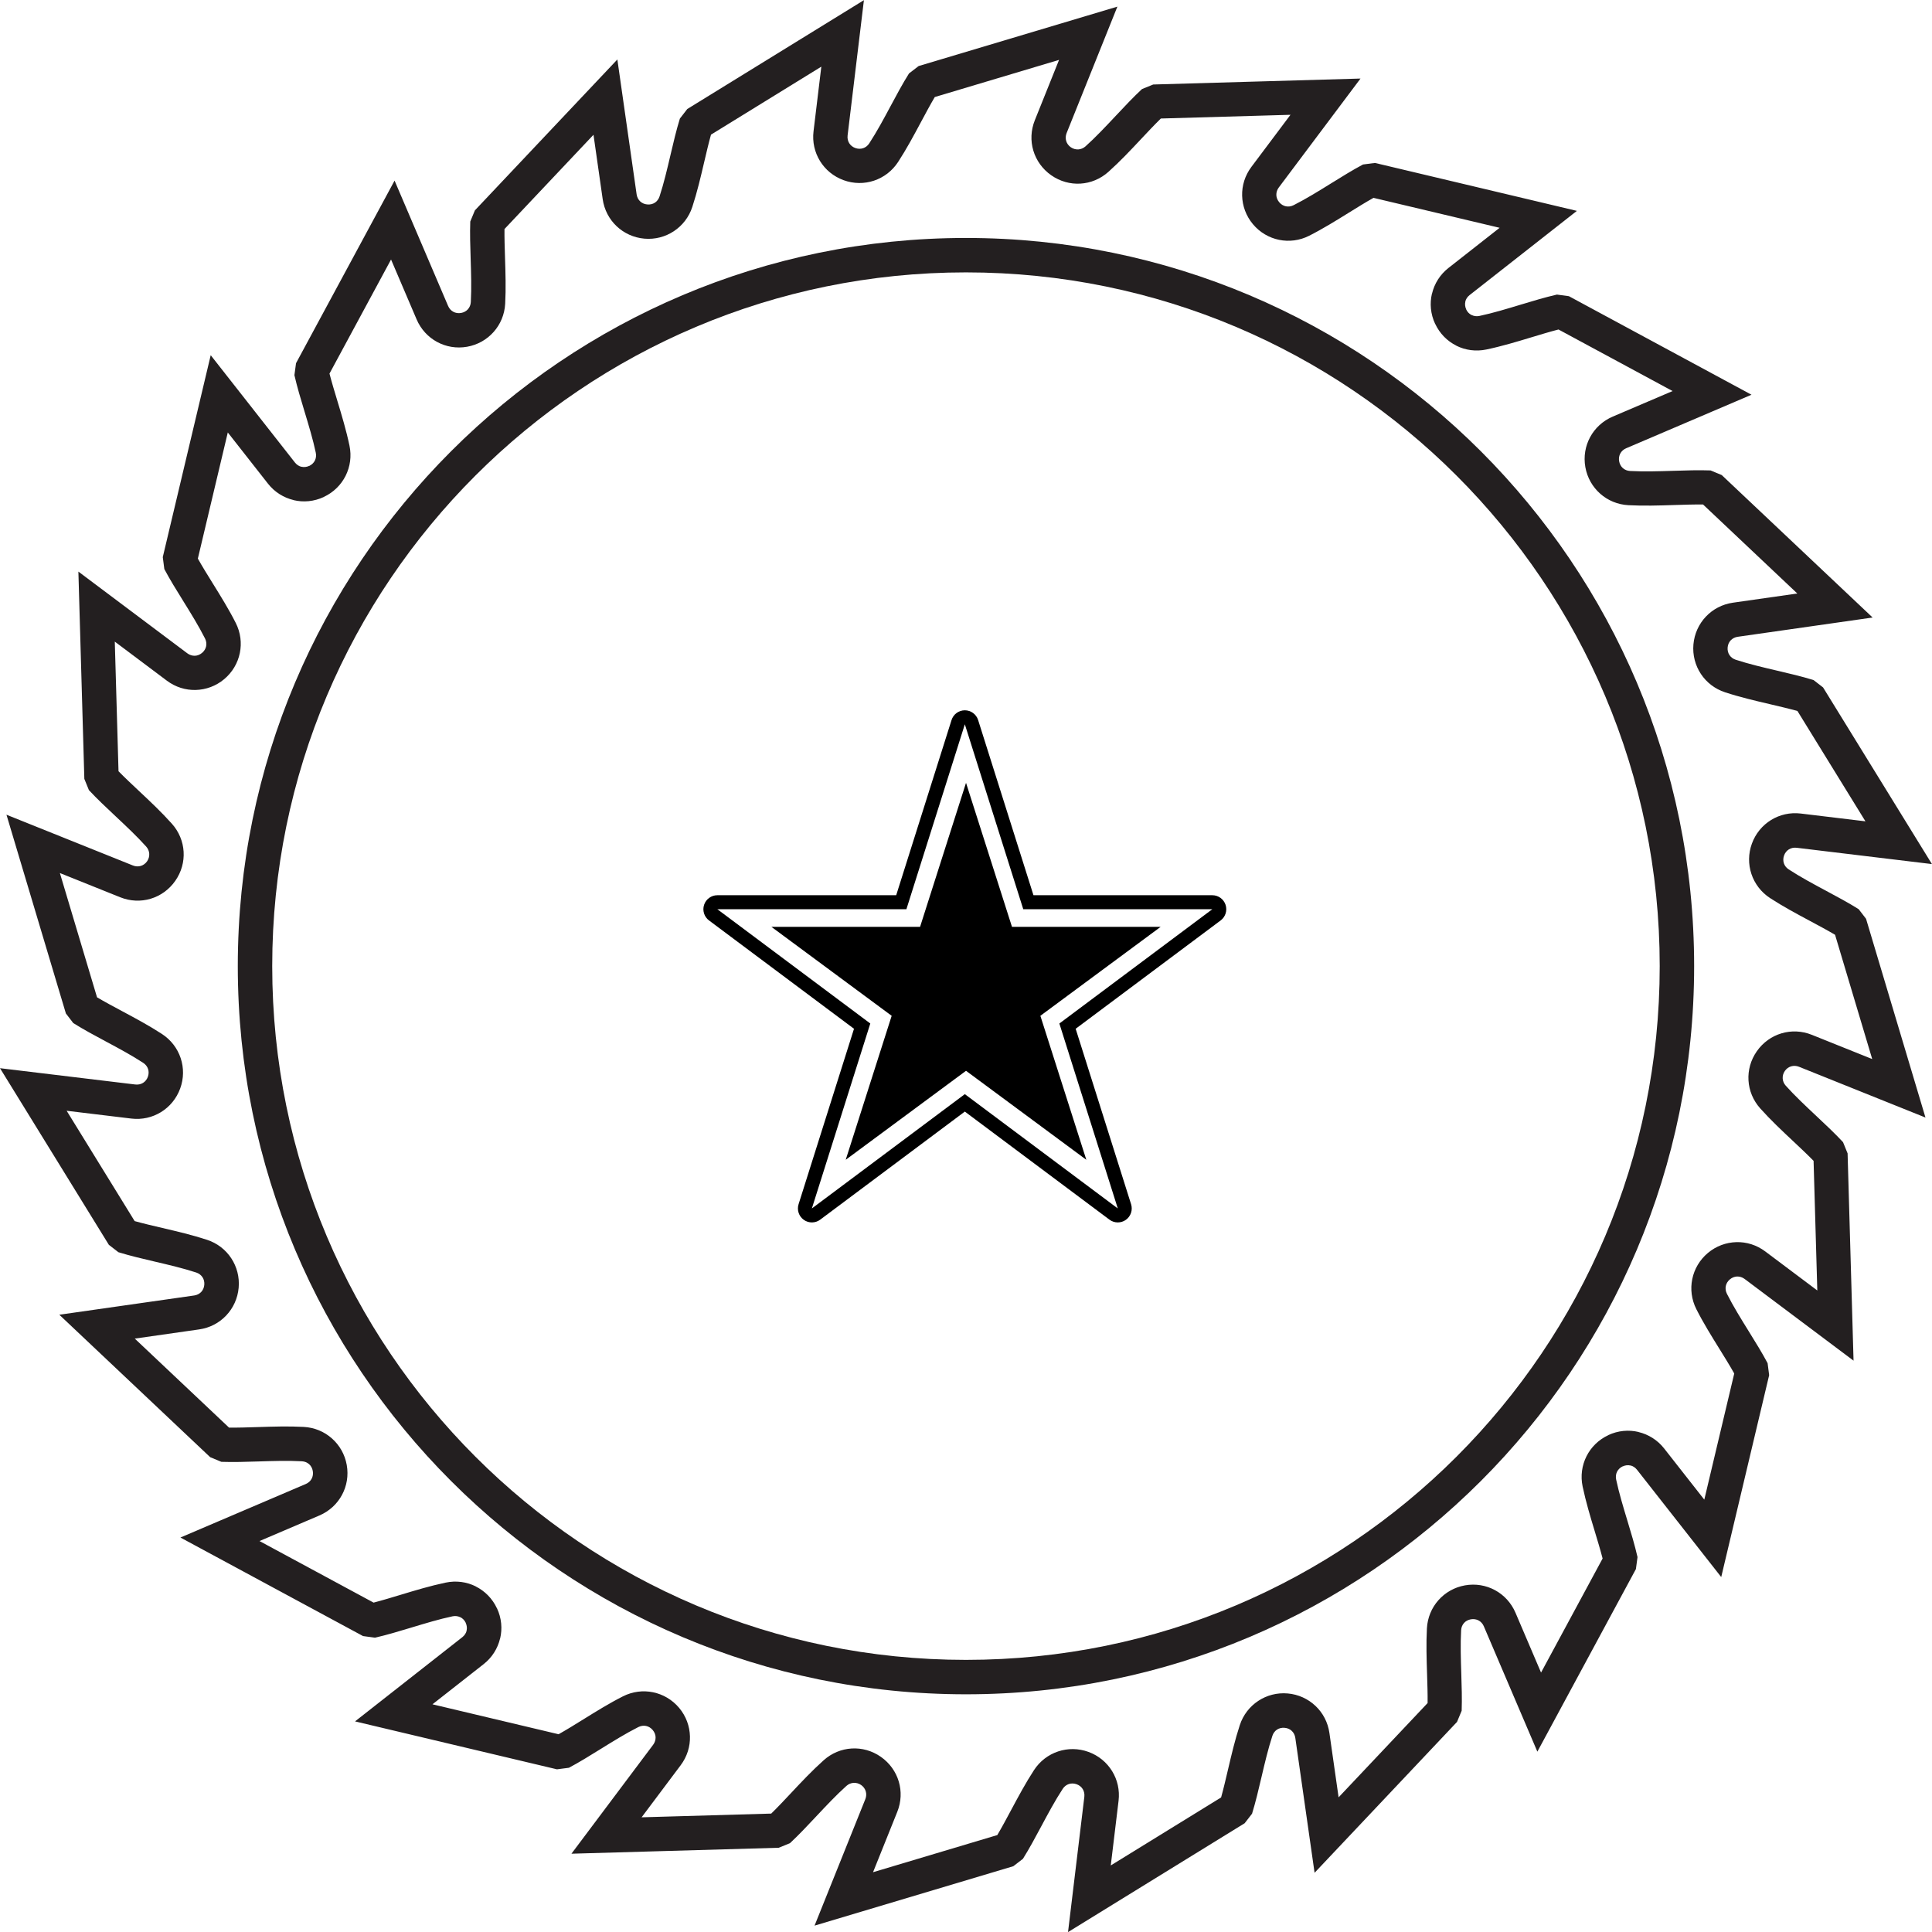 <?xml version="1.0" encoding="UTF-8" standalone="no"?>
<!DOCTYPE svg PUBLIC "-//W3C//DTD SVG 1.1//EN" "http://www.w3.org/Graphics/SVG/1.1/DTD/svg11.dtd">
<svg width="100%" height="100%" viewBox="0 0 17288 17288" version="1.1" xmlns="http://www.w3.org/2000/svg" xmlns:xlink="http://www.w3.org/1999/xlink" xml:space="preserve" xmlns:serif="http://www.serif.com/" style="fill-rule:evenodd;clip-rule:evenodd;stroke-linejoin:round;stroke-miterlimit:2;">
    <g transform="matrix(4.167,0,0,4.167,0,0)">
        <path d="M1972.66,141.83L2399.47,14.231L2290.44,285.819C2288.17,291.474 2287.95,297.392 2289.54,302.719C2291.09,307.957 2294.46,312.716 2299.38,316.161C2304.33,319.627 2310.04,321.17 2315.6,320.838C2321.11,320.507 2326.55,318.296 2331.05,314.266C2352.74,294.827 2374.72,271.397 2396.14,248.572C2415.02,228.445 2433.49,208.765 2452.29,191.274L2476.4,181.459L2921.55,168.676L2746.06,402.64C2742.41,407.508 2740.67,413.175 2740.82,418.753C2740.96,424.087 2743.04,429.542 2747,434.275C2750.93,438.955 2755.96,441.93 2761.25,443.014C2766.61,444.112 2772.47,443.364 2777.95,440.592C2805.01,426.898 2831.81,410.269 2857.91,394.073C2881.61,379.364 2904.79,364.979 2926.97,353.226L2952.66,349.905L3386.23,452.834L3155.87,633.629C3151,637.454 3147.84,642.386 3146.59,647.59L3146.72,647.621C3145.45,652.972 3145.99,658.837 3148.57,664.351L3148.45,664.407C3151.03,669.909 3155.13,674.083 3160,676.529L3160.06,676.413C3165.04,678.901 3170.9,679.719 3176.83,678.473C3205.05,672.538 3235.93,663.191 3265.99,654.091C3291.91,646.243 3317.24,638.575 3343.38,632.577L3369.07,636.042L3761.17,847.653L3491.88,962.661C3486.33,965.031 3482.06,968.983 3479.47,973.753C3476.86,978.584 3475.88,984.423 3476.95,990.497C3478.02,996.543 3480.88,1001.63 3484.89,1005.19C3488.98,1008.81 3494.37,1011.07 3500.42,1011.4C3530.71,1013.04 3562.29,1012.02 3593.02,1011.04C3620.66,1010.15 3647.66,1009.28 3673.32,1010.21L3697.28,1020.17L4021.28,1326.07L3731.56,1367.44C3725.53,1368.3 3720.32,1371.05 3716.54,1375.04C3712.86,1378.92 3710.47,1384.22 3709.94,1390.31C3709.4,1396.46 3710.84,1402.14 3713.8,1406.62C3716.83,1411.21 3721.45,1414.81 3727.18,1416.69C3755.41,1425.93 3786.43,1433.2 3816.64,1440.27C3843.08,1446.46 3868.94,1452.51 3894.38,1460.33L3914.88,1476.2L4148.65,1855.52L3858.15,1820.5C3852,1819.76 3846.21,1821.05 3841.54,1823.92C3836.92,1826.76 3833.21,1831.24 3831.15,1836.92C3829.04,1842.73 3828.98,1848.65 3830.72,1853.86C3832.42,1858.98 3835.96,1863.61 3841.05,1866.93C3866.4,1883.48 3894.26,1898.39 3921.37,1912.9C3945.45,1925.79 3968.98,1938.39 3991.29,1952.37L4007.16,1973.01L4134.77,2399.82L3863.18,2290.79C3857.52,2288.52 3851.6,2288.3 3846.28,2289.88C3841.04,2291.44 3836.28,2294.8 3832.83,2299.72C3829.37,2304.68 3827.83,2310.38 3828.16,2315.95C3828.49,2321.46 3830.7,2326.9 3834.73,2331.4C3854.17,2353.09 3877.6,2375.07 3900.41,2396.48C3920.55,2415.36 3940.23,2433.83 3957.72,2452.64L3967.54,2476.75L3980.32,2921.9L3746.36,2746.4C3741.49,2742.75 3735.83,2741.02 3730.25,2741.17C3724.92,2741.31 3719.46,2743.38 3714.73,2747.35C3710.05,2751.28 3707.07,2756.31 3705.99,2761.59C3704.89,2766.96 3705.64,2772.81 3708.41,2778.3C3722.1,2805.37 3738.74,2832.17 3754.94,2858.28C3769.64,2881.97 3784.02,2905.15 3795.77,2927.31L3799.09,2953.01L3696.16,3386.58L3515.38,3156.23C3511.55,3151.36 3506.62,3148.19 3501.42,3146.94L3501.39,3147.08C3496.03,3145.8 3490.17,3146.35 3484.66,3148.92L3484.6,3148.8C3479.08,3151.39 3474.89,3155.52 3472.45,3160.41C3470.02,3165.26 3469.26,3171.11 3470.53,3177.19C3476.47,3205.4 3485.81,3236.28 3494.91,3266.34C3502.76,3292.25 3510.42,3317.59 3516.42,3343.72L3512.96,3369.42L3301.34,3761.52L3186.34,3492.24C3183.97,3486.69 3180.02,3482.42 3175.25,3479.84C3170.42,3477.22 3164.58,3476.24 3158.51,3477.32C3152.46,3478.38 3147.37,3481.24 3143.82,3485.25C3140.2,3489.34 3137.93,3494.73 3137.61,3500.77C3135.96,3531.07 3136.98,3562.64 3137.96,3593.38C3138.85,3621.01 3139.72,3648.01 3138.79,3673.67L3128.83,3697.63L2822.93,4021.62L2781.56,3731.94C2780.7,3725.9 2777.95,3720.69 2773.96,3716.91C2770.08,3713.24 2764.79,3710.84 2758.69,3710.31C2752.46,3709.76 2746.74,3711.21 2742.25,3714.17C2737.77,3717.12 2734.23,3721.74 2732.32,3727.55C2723.07,3755.78 2715.8,3786.79 2708.73,3817.01C2702.54,3843.44 2696.49,3869.28 2688.67,3894.73L2672.79,3915.23L2293.48,4149L2328.5,3858.52C2329.24,3852.38 2327.94,3846.59 2325.07,3841.91C2322.24,3837.3 2317.75,3833.58 2312.07,3831.52C2306.27,3829.41 2300.34,3829.36 2295.13,3831.09C2290.02,3832.8 2285.38,3836.33 2282.07,3841.42C2265.52,3866.77 2250.61,3894.62 2236.09,3921.74C2223.21,3945.8 2210.62,3969.32 2196.63,3991.64L2175.99,4007.52L1749.18,4135.11L1858.21,3863.53C1860.48,3857.87 1860.7,3851.95 1859.11,3846.63C1857.56,3841.39 1854.19,3836.63 1849.27,3833.19C1844.32,3829.72 1838.61,3828.18 1833.05,3828.51C1827.54,3828.84 1822.09,3831.05 1817.59,3835.08C1795.91,3854.52 1773.93,3877.95 1752.51,3900.77C1733.63,3920.9 1715.16,3940.58 1696.36,3958.07L1672.25,3967.89L1227.1,3980.67L1402.59,3746.71C1406.24,3741.84 1407.98,3736.17 1407.83,3730.59C1407.69,3725.26 1405.61,3719.8 1401.65,3715.07C1397.72,3710.39 1392.69,3707.42 1387.4,3706.33C1382.04,3705.23 1376.18,3705.98 1370.7,3708.75C1343.64,3722.45 1316.84,3739.08 1290.74,3755.27C1267.04,3769.98 1243.86,3784.37 1221.68,3796.12L1195.99,3799.44L762.421,3696.51L992.776,3515.72C997.648,3511.89 1000.81,3506.96 1002.06,3501.76L1001.93,3501.72C1003.2,3496.37 1002.66,3490.51 1000.08,3485L1000.2,3484.94C997.624,3479.44 993.516,3475.26 988.648,3472.82L988.592,3472.93C983.61,3470.44 977.75,3469.63 971.816,3470.87C943.6,3476.81 912.724,3486.16 882.663,3495.26C856.74,3503.1 831.409,3510.77 805.274,3516.77L779.576,3513.3L387.472,3301.69L656.769,3186.69C662.32,3184.32 666.595,3180.36 669.177,3175.59C671.79,3170.76 672.768,3164.92 671.696,3158.85C670.631,3152.8 667.767,3147.72 663.756,3144.16C659.669,3140.54 654.276,3138.27 648.235,3137.95C617.937,3136.31 586.361,3137.32 555.626,3138.31C527.994,3139.2 500.994,3140.06 475.331,3139.14L451.366,3129.17L127.372,2823.27L417.087,2781.91C423.118,2781.05 428.329,2778.3 432.114,2774.3C435.782,2770.43 438.179,2765.13 438.715,2759.03C439.251,2752.88 437.807,2747.21 434.85,2742.73C431.823,2738.14 427.201,2734.54 421.47,2732.66C393.24,2723.41 362.218,2716.15 332.008,2709.08C305.566,2702.89 279.712,2696.84 254.265,2689.02L233.766,2673.14L0,2293.83L290.501,2328.85C296.645,2329.59 302.432,2328.3 307.111,2325.42C311.728,2322.59 315.436,2318.1 317.503,2312.42C319.615,2306.62 319.666,2300.69 317.932,2295.49C316.227,2290.37 312.686,2285.74 307.599,2282.41C282.246,2265.87 254.392,2250.96 227.276,2236.44C203.203,2223.56 179.674,2210.96 157.365,2196.98L141.486,2176.33L13.88,1749.53L285.474,1858.56C291.128,1860.83 297.047,1861.05 302.373,1859.46C307.608,1857.91 312.369,1854.54 315.815,1849.62C319.282,1844.67 320.824,1838.97 320.492,1833.4C320.164,1827.89 317.951,1822.44 313.923,1817.95C294.485,1796.26 271.054,1774.28 248.236,1752.87C228.105,1733.98 208.42,1715.51 190.928,1696.71L181.113,1672.6L168.326,1227.44L402.289,1402.94C407.158,1406.59 412.822,1408.33 418.4,1408.18C423.734,1408.04 429.189,1405.96 433.922,1402C438.602,1398.07 441.58,1393.04 442.663,1387.75C443.762,1382.39 443.013,1376.53 440.242,1371.05C426.545,1343.98 409.912,1317.18 393.711,1291.06C379.007,1267.37 364.628,1244.2 352.878,1222.03L349.557,1196.34L452.484,762.769L633.274,993.118C637.098,997.989 642.026,1001.15 647.232,1002.4L647.264,1002.27C652.615,1003.54 658.479,1003 663.99,1000.43L664.047,1000.55C669.571,997.957 673.756,993.826 676.2,988.935C678.628,984.082 679.394,978.232 678.117,972.162C672.185,943.948 662.837,913.069 653.738,883.008C645.893,857.092 638.226,831.76 632.23,805.621L635.694,779.925L847.303,387.825L962.309,657.102C964.679,662.653 968.629,666.928 973.398,669.51C978.226,672.121 984.066,673.102 990.139,672.03C996.187,670.963 1001.27,668.106 1004.82,664.096C1008.45,660.006 1010.72,654.614 1011.04,648.574C1012.69,618.278 1011.67,586.705 1010.69,555.971C1009.8,528.34 1008.93,501.341 1009.86,475.679L1019.82,451.713L1325.72,127.722L1367.09,417.41C1367.95,423.441 1370.69,428.652 1374.69,432.434C1378.57,436.108 1383.86,438.502 1389.96,439.037C1396.19,439.581 1401.91,438.141 1406.41,435.179C1410.88,432.23 1414.43,427.61 1416.33,421.801C1425.58,393.571 1432.85,362.551 1439.92,332.335C1446.11,305.906 1452.16,280.062 1459.98,254.613L1475.86,234.114L1855.17,0.351L1820.15,290.824C1819.41,296.968 1820.71,302.755 1823.58,307.436C1826.41,312.051 1830.9,315.761 1836.58,317.826C1842.38,319.938 1848.31,319.989 1853.52,318.254C1858.63,316.55 1863.26,313.015 1866.58,307.927C1883.13,282.58 1898.04,254.727 1912.56,227.607C1925.44,203.549 1938.03,180.029 1952.02,157.711L1972.66,141.83ZM2274.22,128.591L2007.35,208.377C1997.63,224.854 1987.75,243.299 1977.7,262.081C1962.27,290.9 1946.42,320.503 1928.54,347.891C1915.85,367.331 1897.5,381.056 1876.79,387.955C1856.15,394.83 1833.35,394.858 1811.63,386.952C1789.77,379.001 1772.23,364.257 1760.81,345.665C1749.43,327.135 1744.22,304.932 1746.98,281.989L1763.72,143.138L1526.79,289.16C1521.67,307.528 1516.87,328.033 1511.98,348.909C1504.6,380.458 1497.01,412.852 1486.66,444.439C1479.43,466.465 1465.25,484.461 1447,496.505C1428.75,508.539 1406.72,514.498 1383.78,512.488C1360.69,510.464 1339.94,500.736 1324.04,485.678C1308.27,470.736 1297.49,450.599 1294.21,427.631L1274.47,289.413L1083.34,491.851C1083.13,511.392 1083.8,532.244 1084.48,553.487C1085.53,586.102 1086.6,619.603 1084.84,652.158C1083.58,675.377 1074.59,696.423 1060.14,712.717C1045.63,729.098 1025.81,740.593 1003.01,744.62C980.232,748.64 957.762,744.655 938.634,734.303C919.443,723.913 903.762,707.194 894.627,685.801L839.745,557.293L707.541,802.257C712.287,820.633 718.411,840.868 724.647,861.472C733.92,892.11 743.445,923.579 750.47,956.976C755.223,979.576 751.953,1002.17 742.201,1021.68C732.475,1041.14 716.341,1057.3 695.344,1067.1L695.344,1067.24C674.307,1077.05 651.544,1079.04 630.403,1073.99L630.403,1073.84C609.124,1068.76 589.673,1056.73 575.415,1038.57L489.168,928.676L424.871,1199.52C434.573,1216.81 445.456,1234.35 456.538,1252.2C473.8,1280.02 491.518,1308.57 506.242,1337.68C516.691,1358.33 519.387,1380.99 515.016,1402.31C510.627,1423.69 499.203,1443.52 481.444,1458.42C463.729,1473.27 442.201,1481.04 420.308,1481.63C398.666,1482.22 376.854,1475.6 358.286,1461.67L246.505,1377.82L254.5,1656.15C268.189,1670.15 283.422,1684.44 298.937,1699C322.355,1720.97 346.399,1743.52 368.955,1768.69C384.474,1786.01 392.992,1807.22 394.288,1828.9C395.584,1850.52 389.666,1872.56 376.332,1891.61C362.973,1910.69 344.204,1923.82 323.335,1930.03C302.559,1936.21 279.751,1935.46 258.221,1926.82L128.587,1874.78L208.375,2141.65C224.851,2151.37 243.301,2161.25 262.095,2171.31C290.91,2186.73 320.512,2202.58 347.907,2220.46C367.347,2233.15 381.072,2251.49 387.978,2272.21C394.852,2292.85 394.879,2315.65 386.973,2337.37C379.019,2359.23 364.279,2376.77 345.685,2388.19C327.154,2399.57 304.953,2404.78 282.011,2402.02L143.135,2385.27L289.155,2622.21C307.528,2627.33 328.038,2632.13 348.924,2637.01C380.471,2644.4 412.862,2651.98 444.453,2662.33C466.558,2669.57 484.549,2683.71 496.519,2701.84C508.565,2720.1 514.527,2742.18 512.509,2765.21C510.485,2788.3 500.755,2809.05 485.702,2824.95C470.761,2840.73 450.622,2851.51 427.652,2854.78L289.409,2874.52L491.849,3065.66C511.386,3065.87 532.243,3065.2 553.488,3064.52C586.103,3063.47 619.606,3062.39 652.162,3064.15C675.379,3065.41 696.422,3074.4 712.722,3088.85C729.102,3103.36 740.602,3123.17 744.631,3145.98C748.652,3168.76 744.667,3191.23 734.315,3210.36C723.925,3229.55 707.212,3245.23 685.813,3254.37L557.289,3309.26L802.251,3441.46C820.627,3436.71 840.861,3430.59 861.471,3424.35C892.103,3415.08 923.573,3405.55 956.974,3398.52C979.71,3393.74 1002.3,3396.96 1021.68,3406.64L1021.68,3406.79C1041.14,3416.52 1057.3,3432.65 1067.1,3453.64L1067.24,3453.64C1077.05,3474.68 1079.03,3497.45 1073.99,3518.59L1073.84,3518.59C1068.76,3539.87 1056.74,3559.32 1038.56,3573.58L928.672,3659.83L1199.52,3724.13C1216.8,3714.43 1234.35,3703.54 1252.22,3692.45C1280.03,3675.19 1308.57,3657.48 1337.67,3642.76C1358.32,3632.31 1380.99,3629.62 1402.3,3633.98C1423.68,3638.37 1443.51,3649.79 1458.41,3667.55C1473.26,3685.27 1481.03,3706.8 1481.62,3728.69C1482.21,3750.34 1475.59,3772.14 1461.66,3790.71L1377.81,3902.5L1656.14,3894.5C1670.14,3880.82 1684.43,3865.59 1698.98,3850.08C1720.95,3826.65 1743.51,3802.61 1768.68,3780.05C1786,3764.53 1807.21,3756.01 1828.88,3754.72C1850.51,3753.42 1872.55,3759.34 1891.6,3772.67C1910.68,3786.03 1923.81,3804.79 1930.02,3825.67C1936.2,3846.45 1935.45,3869.25 1926.81,3890.78L1874.77,4020.41L2141.64,3940.63C2151.36,3924.15 2161.24,3905.7 2171.29,3886.92C2186.72,3858.1 2202.57,3828.5 2220.45,3801.11C2233.14,3781.67 2251.49,3767.95 2272.2,3761.05C2292.84,3754.17 2315.64,3754.15 2337.36,3762.05C2359.22,3770 2376.76,3784.75 2388.18,3803.34C2399.56,3821.87 2404.77,3844.07 2402.01,3867.02L2385.27,4005.87L2622.2,3859.85C2627.32,3841.48 2632.12,3820.97 2637,3800.1C2644.39,3768.55 2651.98,3736.15 2662.33,3704.57C2669.56,3682.54 2683.74,3664.54 2701.99,3652.5C2720.24,3640.46 2742.27,3634.5 2765.21,3636.52C2788.3,3638.54 2809.05,3648.27 2824.95,3663.33C2840.73,3678.27 2851.5,3698.41 2854.78,3721.37L2874.52,3859.59L3065.65,3657.15C3065.86,3637.61 3065.19,3616.76 3064.51,3595.52C3063.46,3562.9 3062.39,3529.4 3064.15,3496.85C3065.41,3473.63 3074.41,3452.58 3088.85,3436.29C3103.37,3419.91 3123.18,3408.41 3145.98,3404.39C3168.76,3400.37 3191.23,3404.35 3210.36,3414.7C3229.55,3425.09 3245.23,3441.81 3254.37,3463.2L3309.25,3591.71L3441.45,3346.75C3436.71,3328.37 3430.58,3308.14 3424.35,3287.53C3415.07,3256.9 3405.55,3225.43 3398.52,3192.03C3393.77,3169.43 3397.04,3146.83 3406.79,3127.33C3416.52,3107.87 3432.65,3091.7 3453.65,3081.91L3453.65,3081.76C3474.69,3071.95 3497.45,3069.97 3518.59,3075.02L3518.59,3075.16C3539.87,3080.25 3559.32,3092.28 3573.58,3110.44L3659.83,3220.33L3724.12,2949.48C3714.42,2932.2 3703.54,2914.66 3692.45,2896.8C3675.19,2868.98 3657.47,2840.43 3642.75,2811.33C3632.3,2790.67 3629.61,2768.01 3633.98,2746.7C3638.37,2725.31 3649.79,2705.48 3667.55,2690.59C3685.26,2675.74 3706.79,2667.97 3728.69,2667.37C3750.33,2666.79 3772.14,2673.41 3790.71,2687.34L3902.49,2771.18L3894.49,2492.85C3880.8,2478.85 3865.57,2464.56 3850.06,2450.01C3826.64,2428.04 3802.59,2405.48 3780.04,2380.31C3764.52,2363 3756,2341.78 3754.71,2320.11C3753.41,2298.49 3759.33,2276.44 3772.66,2257.4C3786.02,2238.32 3804.79,2225.18 3825.66,2218.98C3846.44,2212.8 3869.24,2213.54 3890.77,2222.19L4020.41,2274.23L3940.62,2007.36C3924.14,1997.64 3905.69,1987.76 3886.9,1977.7C3858.08,1962.27 3828.48,1946.43 3801.09,1928.55C3781.65,1915.86 3767.92,1897.51 3761.02,1876.79C3754.14,1856.16 3754.11,1833.35 3762.02,1811.63C3769.97,1789.78 3784.72,1772.24 3803.31,1760.81C3821.84,1749.43 3844.04,1744.22 3866.98,1746.99L4005.86,1763.73L3859.84,1526.8C3841.47,1521.68 3820.95,1516.88 3800.07,1511.99C3768.52,1504.61 3736.13,1497.02 3704.54,1486.67C3682.44,1479.43 3664.44,1465.3 3652.47,1447.16C3640.43,1428.91 3634.47,1406.82 3636.48,1383.79C3638.51,1360.7 3648.24,1339.95 3663.29,1324.06C3678.23,1308.28 3698.37,1297.5 3721.34,1294.22L3859.58,1274.48L3657.15,1083.35C3637.61,1083.14 3616.75,1083.81 3595.51,1084.49C3562.89,1085.54 3529.39,1086.61 3496.83,1084.85C3473.62,1083.59 3452.57,1074.6 3436.27,1060.16C3419.89,1045.64 3408.39,1025.83 3404.36,1003.03C3400.34,980.246 3404.33,957.773 3414.68,938.644C3425.07,919.456 3441.78,903.775 3463.18,894.637L3591.7,839.748L3346.74,707.547C3328.36,712.289 3308.13,718.415 3287.52,724.655C3256.89,733.929 3225.42,743.454 3192.02,750.481C3169.29,755.26 3146.69,752.043 3127.31,742.361L3127.31,742.214C3107.85,732.489 3091.69,716.358 3081.89,695.361L3081.75,695.361C3071.94,674.319 3069.96,651.558 3075,630.415L3075.15,630.415C3080.23,609.139 3092.25,589.684 3110.43,575.426L3220.32,489.172L2949.47,424.873C2932.19,434.579 2914.64,445.468 2896.77,456.556C2868.96,473.811 2840.42,491.527 2811.32,506.247C2790.67,516.692 2768,519.39 2746.69,515.02C2725.31,510.633 2705.48,499.211 2690.58,481.454C2675.74,463.741 2667.96,442.21 2667.37,420.316C2666.78,398.67 2673.4,376.858 2687.33,358.293L2771.18,246.508L2492.85,254.501C2478.85,268.186 2464.56,283.418 2450.01,298.928C2428.04,322.351 2405.48,346.395 2380.31,368.955C2362.99,384.471 2341.78,392.991 2320.1,394.288C2298.48,395.585 2276.44,389.664 2257.39,376.332C2238.31,362.975 2225.18,344.208 2218.97,323.337C2212.79,302.558 2213.54,279.752 2222.18,258.222L2274.22,128.591Z" style="fill:rgb(35,31,32);"/>
        <path d="M2074.32,511.002C2506.12,511.002 2897.03,686.027 3180,968.995C3462.98,1251.97 3638,1642.89 3638,2074.67C3638,2506.46 3462.97,2897.38 3180,3180.35C2897.03,3463.32 2506.12,3638.34 2074.32,3638.34C1642.54,3638.34 1251.61,3463.32 968.648,3180.35C685.678,2897.38 510.654,2506.46 510.654,2074.67C510.654,1642.88 685.678,1251.96 968.648,968.995C1251.61,686.027 1642.54,511.002 2074.32,511.002ZM3127.75,1021.25C2858.16,751.662 2485.71,584.915 2074.32,584.915C1662.94,584.915 1290.49,751.662 1020.9,1021.25C751.315,1290.84 584.567,1663.28 584.567,2074.67C584.567,2486.06 751.315,2858.5 1020.9,3128.09C1290.49,3397.68 1662.94,3564.43 2074.32,3564.43C2485.72,3564.43 2858.16,3397.68 3127.75,3128.09C3397.34,2858.5 3564.08,2486.06 3564.08,2074.67C3564.08,1663.28 3397.34,1290.84 3127.75,1021.25Z" style="fill:rgb(35,31,32);"/>
        <g transform="matrix(5.003,0,0,5.003,1302.36,1342.88)">
            <g transform="matrix(0.281,0,0,0.289,-170.601,-20.251)">
                <path d="M1174.81,210.731L1259.34,470.9L1532.55,470.9C1541.73,470.9 1549.88,476.634 1552.77,485.128C1555.66,493.622 1552.64,502.966 1545.28,508.315L1323.79,669.237L1408.45,929.815C1411.24,938.409 1408.03,947.777 1400.49,953.003C1392.96,958.23 1382.82,958.12 1375.41,952.733C1375.41,952.733 1203.26,827.661 1154.5,792.231L933.589,952.733C926.173,958.12 916.038,958.23 908.502,953.003C900.967,947.777 897.751,938.409 900.543,929.815L985.211,669.237L763.721,508.315C756.36,502.966 753.342,493.622 756.233,485.128C759.124,476.634 767.273,470.9 776.455,470.9C776.455,470.9 1049.66,470.9 1049.66,470.9L1134.19,210.731C1136.99,202.1 1145.21,196.234 1154.5,196.234C1163.79,196.234 1172.01,202.1 1174.81,210.731ZM1154.5,217L1065.26,491.666L776.455,491.666L1010.1,661.419L920.855,936.084L1154.5,766.331L1388.14,936.084L1298.9,661.419L1532.55,491.666L1243.74,491.666L1154.5,217Z"/>
            </g>
            <g transform="matrix(0.221,0,0,0.225,-100.82,18.773)">
                <path d="M1154.5,217L1243.74,491.666L1532.55,491.666L1298.9,661.419L1388.14,936.084L1154.5,766.331L920.855,936.084L1010.1,661.419L776.455,491.666L1065.26,491.666L1154.5,217Z"/>
            </g>
        </g>
    </g>
</svg>

